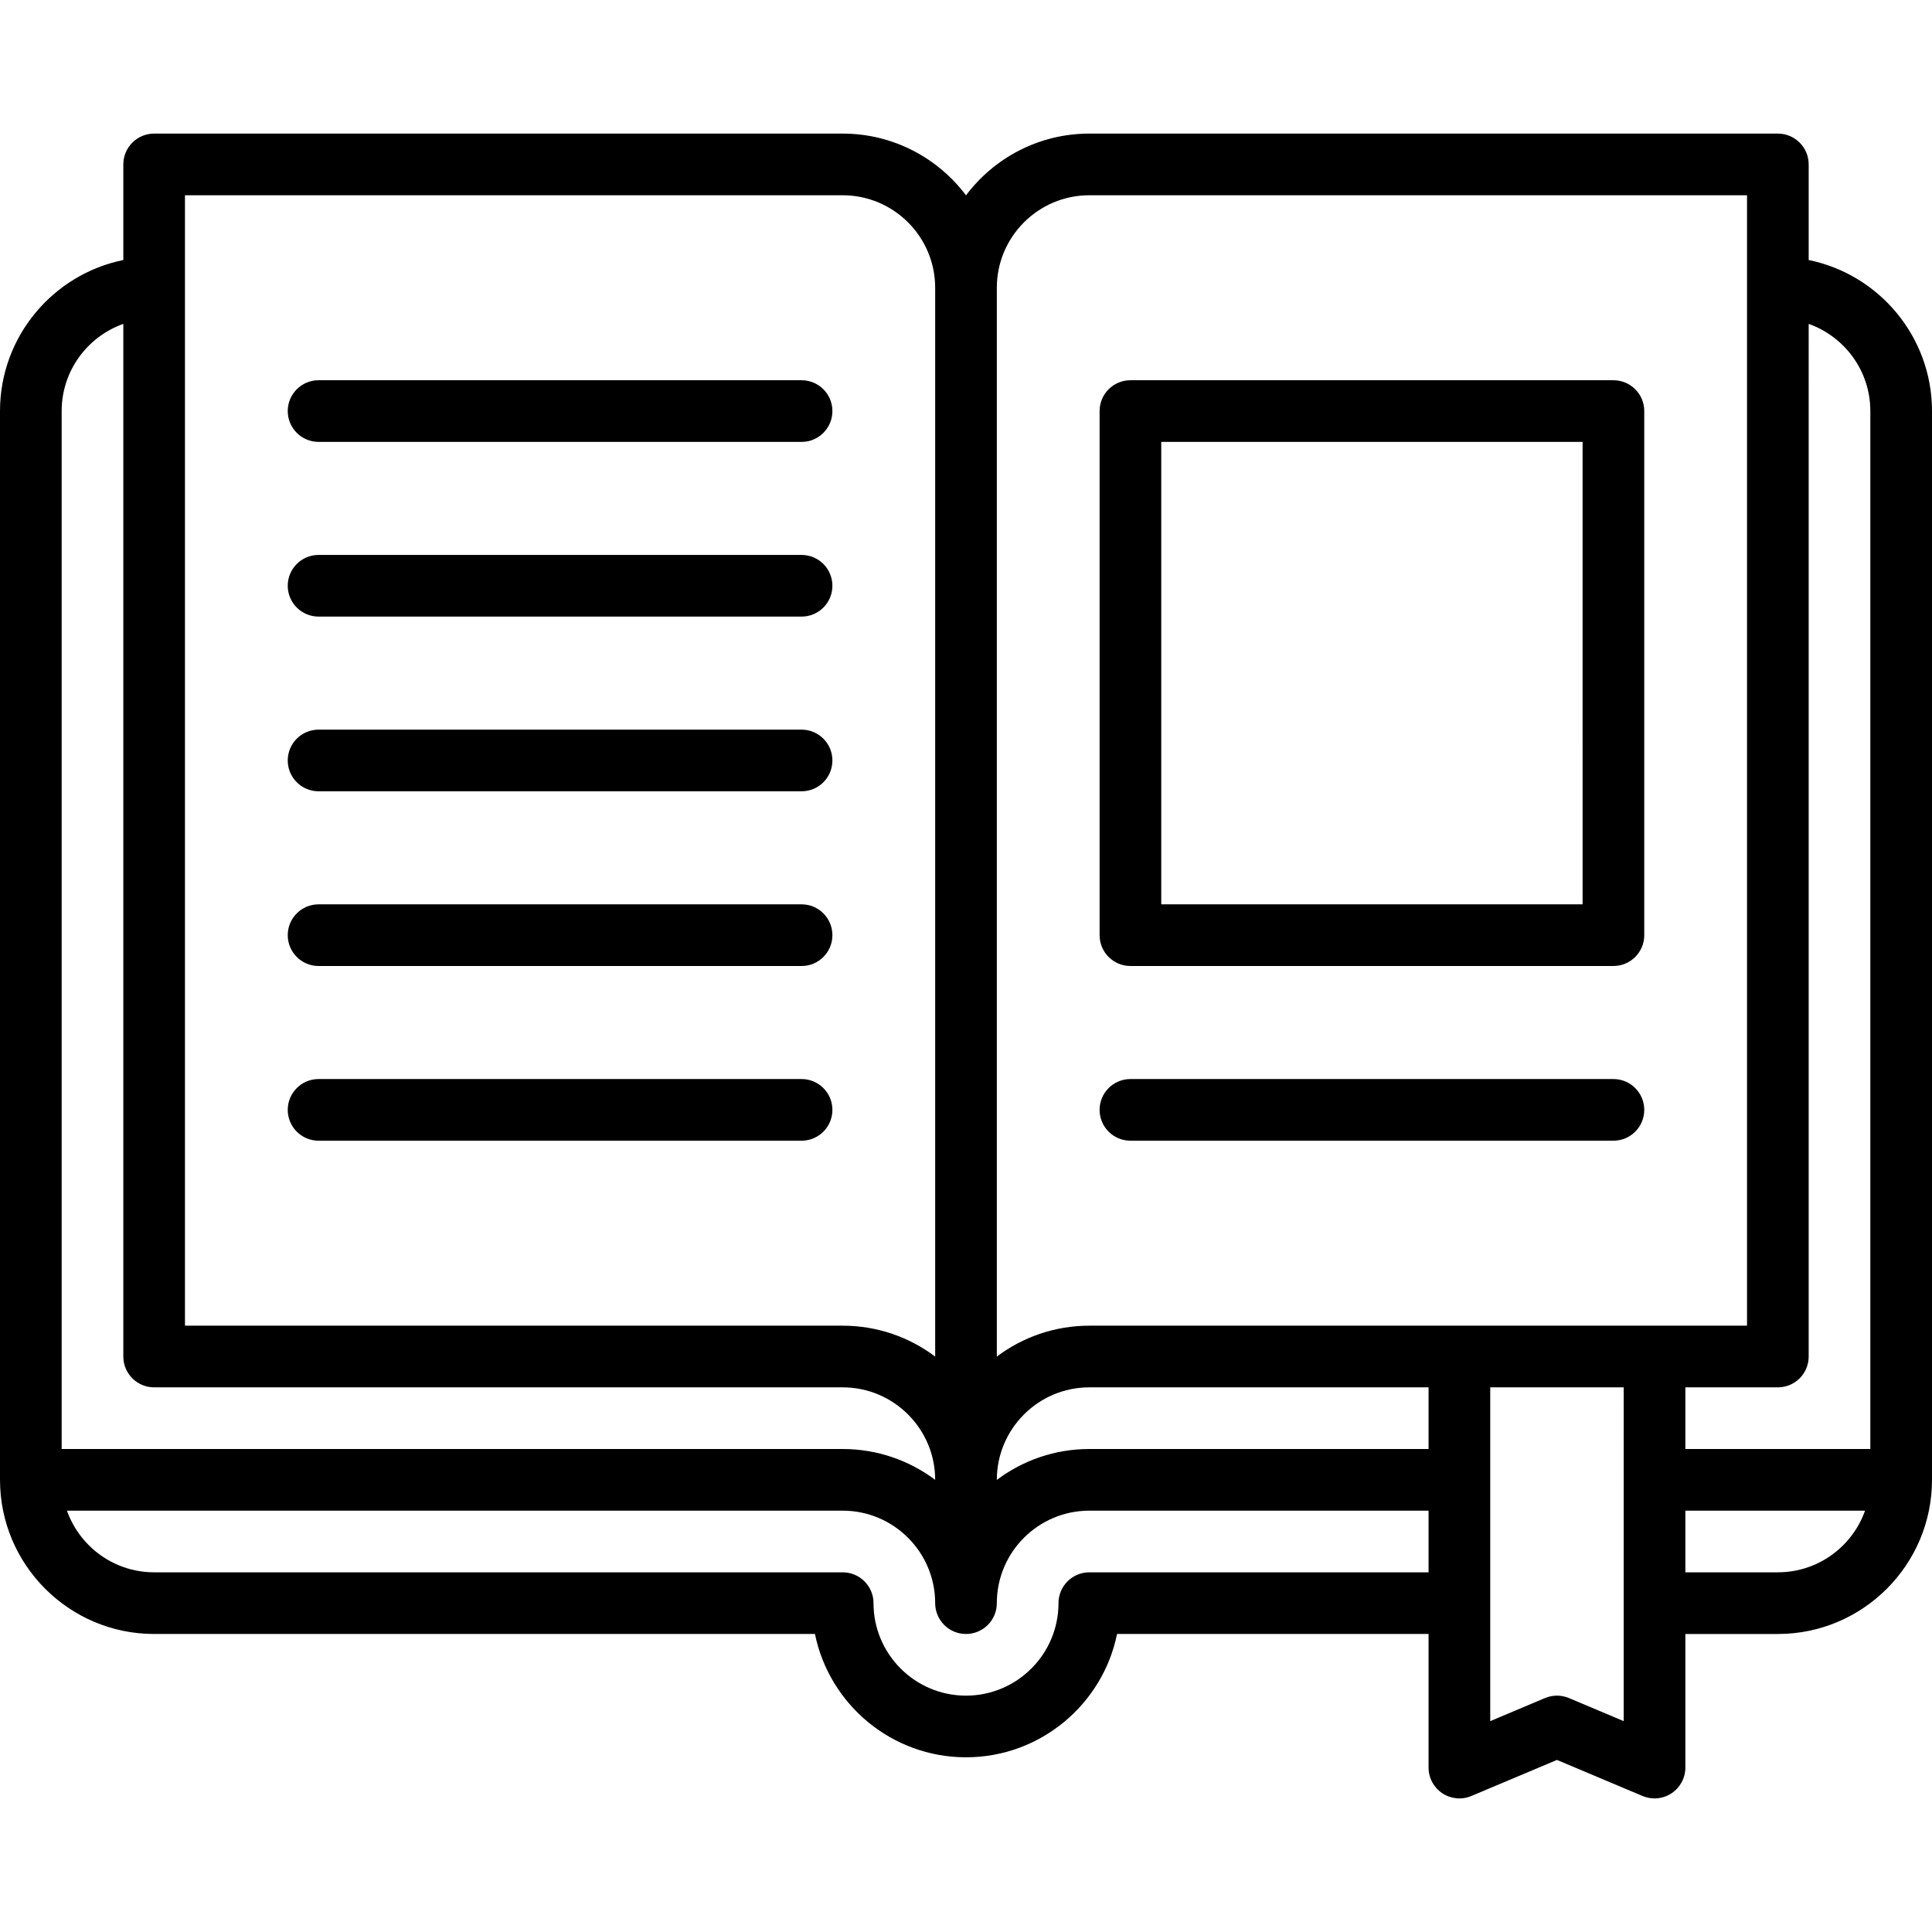 <?xml version="1.0" encoding="utf-8"?>
<!-- Generator: Adobe Illustrator 16.0.3, SVG Export Plug-In . SVG Version: 6.00 Build 0)  -->
<!DOCTYPE svg PUBLIC "-//W3C//DTD SVG 1.1//EN" "http://www.w3.org/Graphics/SVG/1.1/DTD/svg11.dtd">
<svg version="1.1" id="Layer_1" xmlns="http://www.w3.org/2000/svg" xmlns:xlink="http://www.w3.org/1999/xlink" x="0px" y="0px"
	 width="1600px" height="1600px" viewBox="480 0 1600 1600" enable-background="new 480 0 1600 1600" xml:space="preserve">
<g>
	<g>
		<path d="M1977.872,215.337v-79.168c0-14.104-11.429-25.531-25.531-25.531h-570.213c-41.712,0-78.815,20.109-102.128,51.141
			c-23.313-31.035-60.416-51.141-102.128-51.141H607.659c-14.103,0-25.531,11.428-25.531,25.531v79.166
			C523.928,227.197,480,278.775,480,340.425v885.106c0,70.394,57.266,127.659,127.659,127.659h547.247
			c11.859,58.2,63.443,102.128,125.094,102.128c61.646,0,113.231-43.928,125.097-102.128h264.385
			c14.103,0,25.531-11.428,25.531-25.531c0-14.103-11.429-25.531-25.531-25.531h-287.354c-14.103,0-25.531,11.429-25.531,25.531
			c0,42.234-34.362,76.597-76.597,76.597s-76.597-34.362-76.597-76.597c0-14.103-11.429-25.531-25.531-25.531H607.659
			c-42.234,0-76.597-34.362-76.597-76.597V340.425c0-33.284,21.347-61.666,51.063-72.203v855.185
			c0,14.104,11.428,25.531,25.531,25.531h570.213c42.234,0,76.597,34.362,76.597,76.597c-21.351-16-47.882-25.531-76.597-25.531
			h-650.21c-14.103,0-25.531,11.429-25.531,25.531c0,14.104,11.429,25.531,25.531,25.531h650.213
			c42.234,0,76.597,34.362,76.597,76.597c0,14.104,11.428,25.531,25.531,25.531s25.531-11.428,25.531-25.531
			c0-42.234,34.362-76.597,76.597-76.597h287.354c14.103,0,25.531-11.428,25.531-25.531c0-14.103-11.429-25.531-25.531-25.531
			h-287.354c-28.716,0-55.243,9.531-76.597,25.597c0-42.297,34.362-76.659,76.597-76.659h280.95v314.894
			c0,8.557,4.287,16.538,11.416,21.272c7.118,4.728,16.144,5.575,24.034,2.256l70.888-29.865l70.887,29.865
			c3.188,1.341,6.557,2.003,9.91,2.003c4.953,0,9.875-1.44,14.121-4.259c7.129-4.734,11.416-12.719,11.416-21.272v-110.637h76.597
			c70.394,0,127.659-57.267,127.659-127.66V340.425C2080,278.775,2036.072,227.197,1977.872,215.337z M1254.469,1123.469
			c-21.35-16.065-47.881-25.597-76.597-25.597H633.19V161.703h544.682c42.234,0,76.597,34.362,76.597,76.597V1123.469z
			 M1824.682,1425.369l-45.356-19.113c-6.341-2.665-13.484-2.665-19.825,0l-45.356,19.113v-276.432h110.538V1425.369z
			 M1382.128,1097.872c-28.716,0-55.243,9.531-76.597,25.597V238.297c0-42.234,34.362-76.597,76.597-76.597h544.682v936.169
			h-544.682V1097.872z M2028.938,1225.531c0,42.234-34.362,76.597-76.597,76.597h-76.597v-51.063h156.597
			c14.103,0,25.531-11.428,25.531-25.531c0-14.103-11.429-25.531-25.531-25.531h-156.597v-51.063h76.597
			c14.103,0,25.531-11.428,25.531-25.531V268.222c29.716,10.541,51.063,38.922,51.063,72.203v885.106H2028.938z"/>
	</g>
</g>
<g>
	<g>
		<path d="M1143.831,893.615h-400c-14.103,0-25.531,11.429-25.531,25.531c0,14.104,11.429,25.531,25.531,25.531h400
			c14.104,0,25.531-11.428,25.531-25.531C1169.362,905.044,1157.935,893.615,1143.831,893.615z"/>
	</g>
</g>
<g>
	<g>
		<path d="M1143.831,748.938h-400c-14.103,0-25.531,11.428-25.531,25.531S729.729,800,743.831,800h400
			c14.104,0,25.531-11.428,25.531-25.531S1157.935,748.938,1143.831,748.938z"/>
	</g>
</g>
<g>
	<g>
		<path d="M1143.831,604.256h-400c-14.103,0-25.531,11.429-25.531,25.531c0,14.104,11.429,25.531,25.531,25.531h400
			c14.104,0,25.531-11.428,25.531-25.531C1169.362,615.685,1157.935,604.256,1143.831,604.256z"/>
	</g>
</g>
<g>
	<g>
		<path d="M1143.831,459.575h-400c-14.103,0-25.531,11.428-25.531,25.531c0,14.103,11.429,25.531,25.531,25.531h400
			c14.104,0,25.531-11.429,25.531-25.531C1169.362,471.003,1157.935,459.575,1143.831,459.575z"/>
	</g>
</g>
<g>
	<g>
		<path d="M1143.831,314.894h-400c-14.103,0-25.531,11.429-25.531,25.531c0,14.104,11.429,25.531,25.531,25.531h400
			c14.104,0,25.531-11.428,25.531-25.531C1169.362,326.322,1157.935,314.894,1143.831,314.894z"/>
	</g>
</g>
<g>
	<g>
		<path d="M1816.169,893.615h-400c-14.104,0-25.531,11.429-25.531,25.531c0,14.104,11.428,25.531,25.531,25.531h400
			c14.103,0,25.531-11.428,25.531-25.531C1841.703,905.044,1830.275,893.615,1816.169,893.615z"/>
	</g>
</g>
<g>
	<g>
		<path d="M1816.169,638.916c14.103,0,25.531-11.429,25.531-25.531V340.428c0-14.103-11.429-25.531-25.531-25.531h-400
			c-14.104,0-25.531,11.429-25.531,25.531v434.041c0,14.104,11.428,25.531,25.531,25.531h400c14.103,0,25.531-11.428,25.531-25.531
			V608.513c0-14.104-11.429-25.531-25.531-25.531c-14.104,0-25.531,11.428-25.531,25.531v140.425H1441.7V365.956h348.938v247.425
			C1790.638,627.487,1802.065,638.916,1816.169,638.916z"/>
	</g>
</g>
</svg>
